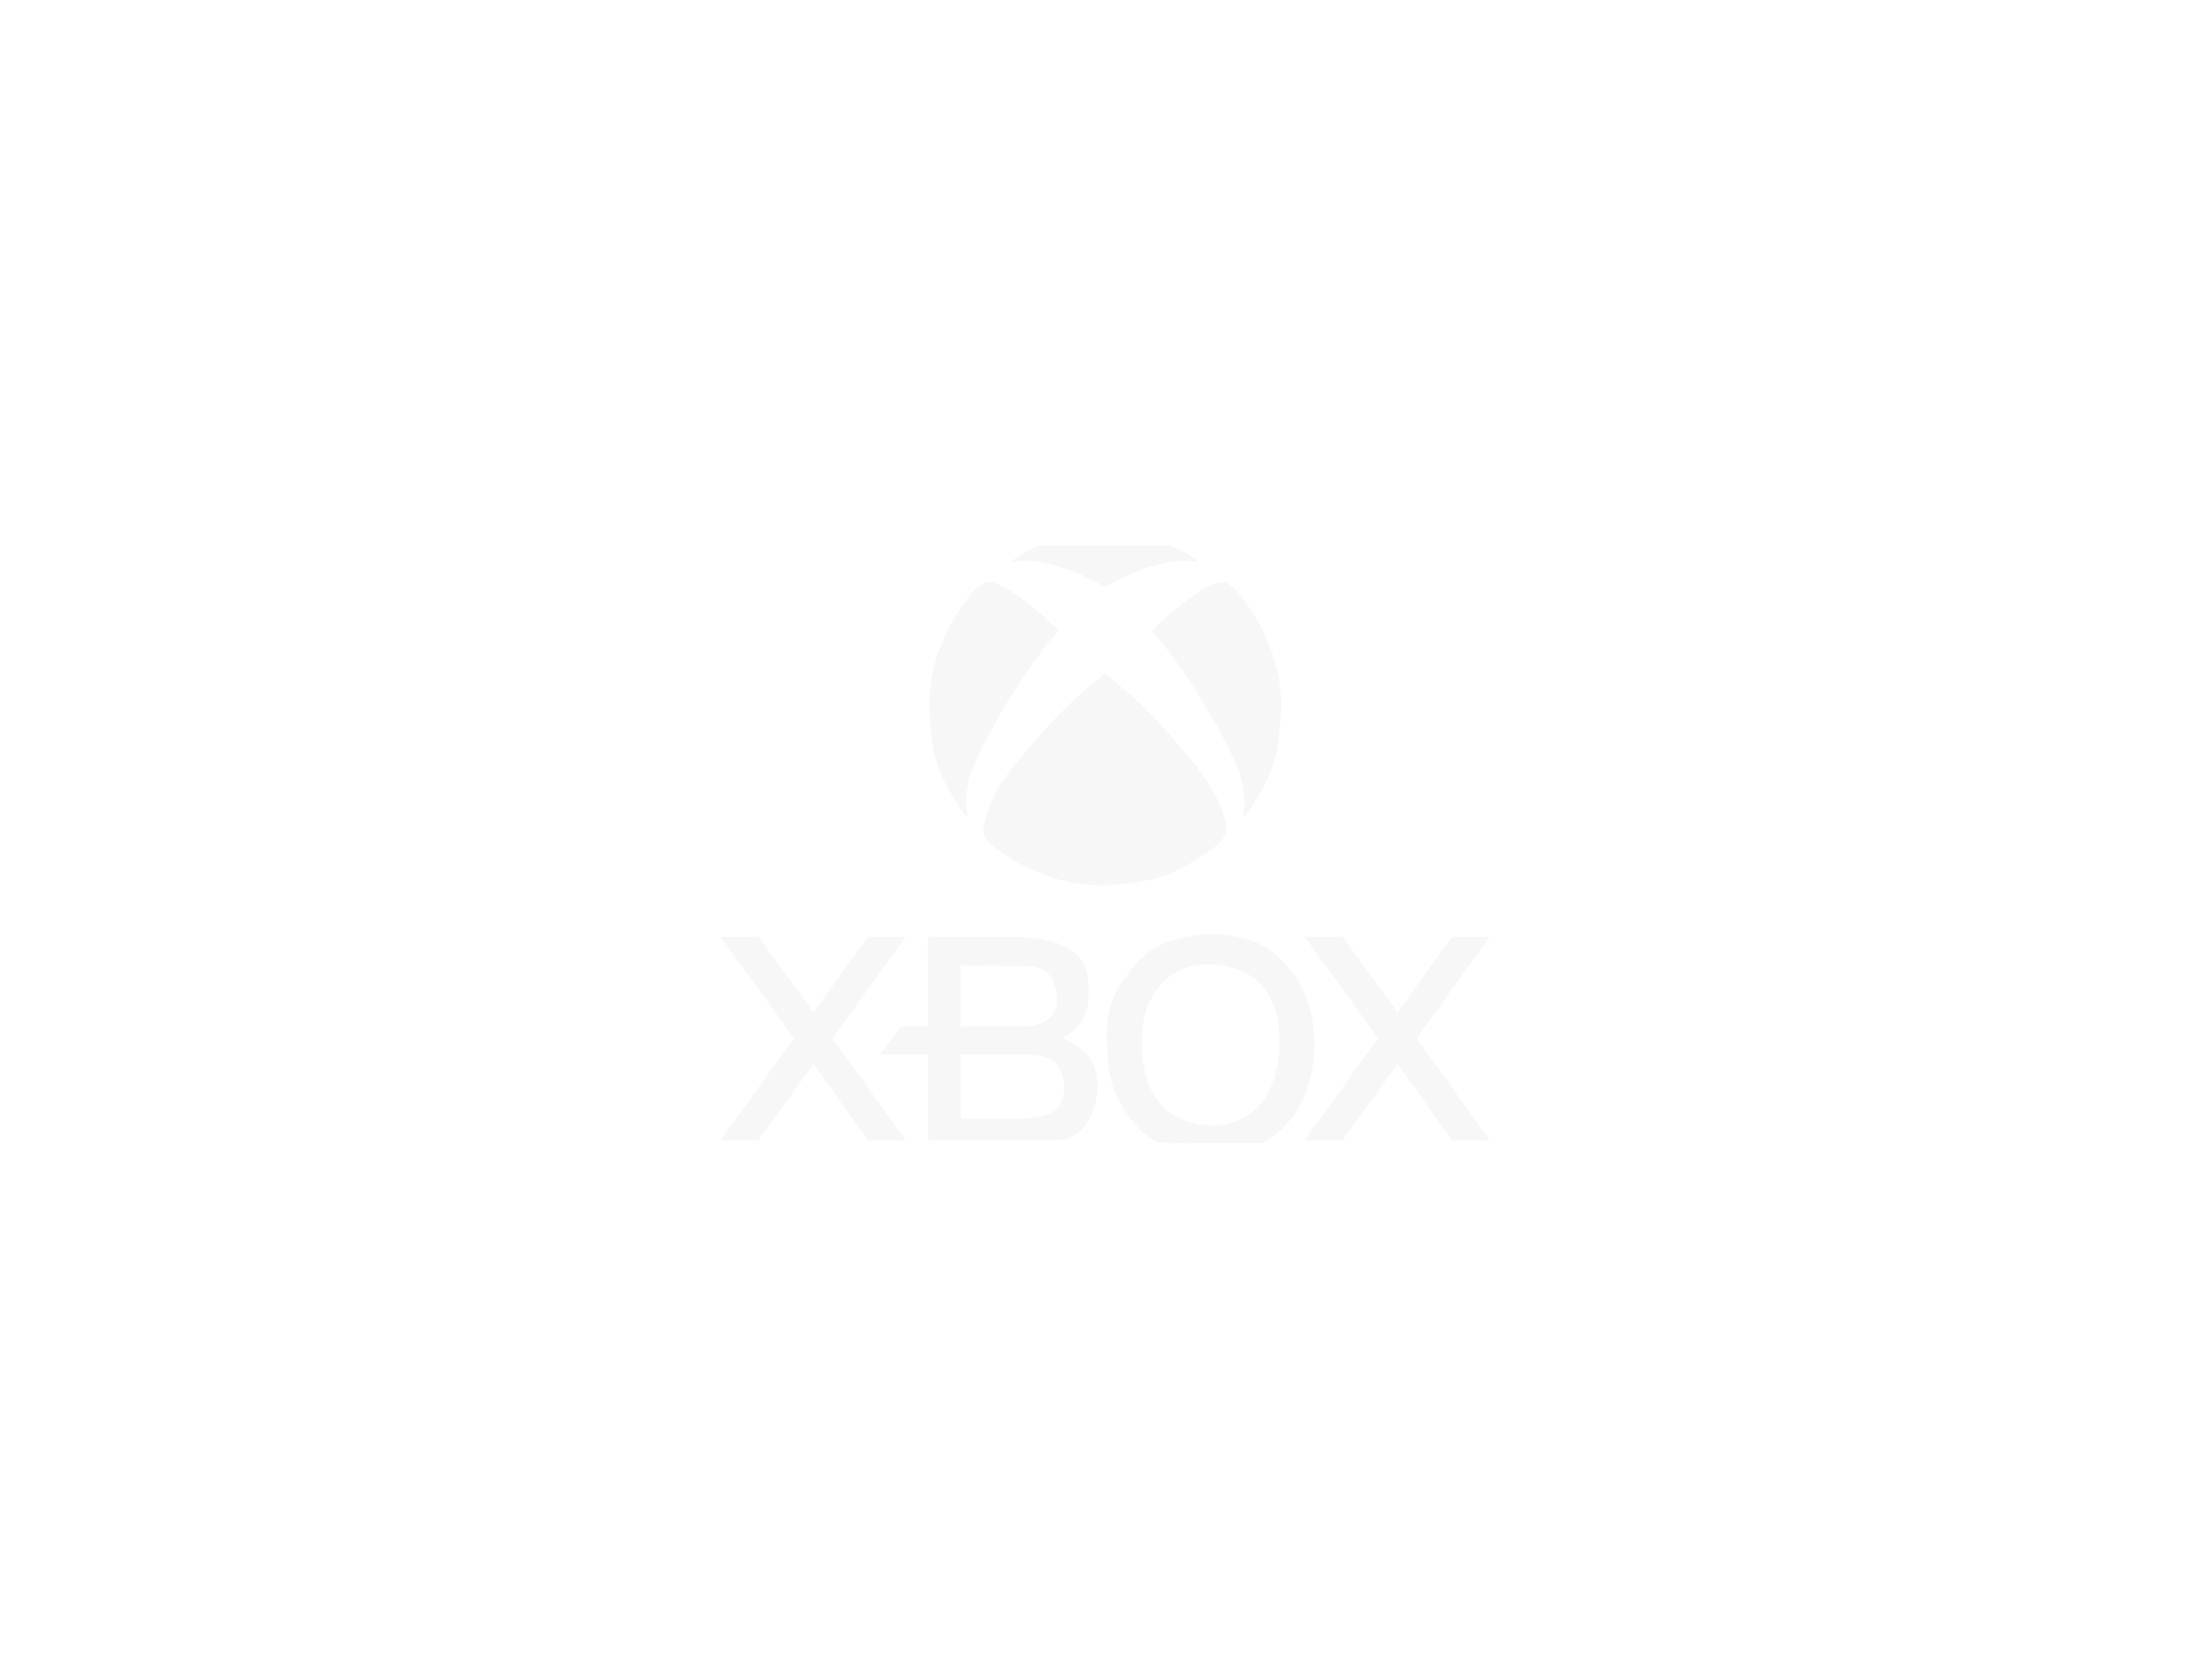 <svg width="1458" height="1104" viewBox="0 0 1458 1104" fill="none" xmlns="http://www.w3.org/2000/svg">
<g id="para c&#195;&#179;digo">
<g id="xbox-x2" filter="url(#filter0_ddi_8_4)">
<path d="M884.754 613H861L908.918 679.295L861 746H884.754L921.205 695.255L957.246 746H981L933.082 679.295L981 613H957.246L921.205 663.131L884.754 613Z" fill="#F7F7F7"/>
<path d="M884.754 613H861L908.918 679.295L861 746H884.754L921.205 695.255L957.246 746H981L933.082 679.295L981 613H957.246L921.205 663.131L884.754 613Z" stroke="#F7F7F7"/>
</g>
<g id="xbox-o" filter="url(#filter1_ddi_8_4)">
<path fill-rule="evenodd" clip-rule="evenodd" d="M798.33 611C774.913 612.651 759.551 617.377 746.349 633.833C734.633 648.438 729.402 660.137 730.054 680.94C730.68 700.917 731.466 713.636 746.349 732.983C752.099 740.457 755.886 742.876 760.01 745.51C761.124 746.221 762.262 746.948 763.47 747.794L832.365 748C840.272 742.812 844.156 739.552 849.898 732.983C858.561 723.071 866.366 703.807 865.987 680.94C864.547 658.709 860.667 648.464 849.279 633.422C835.658 617.301 824.232 612.712 798.33 611ZM752.125 680.94C752.125 651.318 769.452 629.102 798.33 630.131C829.064 631.225 843.916 651.624 843.916 680.94C843.916 711.384 830.096 737.303 798.33 737.303C771.927 736.275 752.125 721.258 752.125 680.94Z" fill="#F7F7F7"/>
<path fill-rule="evenodd" clip-rule="evenodd" d="M798.33 611C774.913 612.651 759.551 617.377 746.349 633.833C734.633 648.438 729.402 660.137 730.054 680.94C730.68 700.917 731.466 713.636 746.349 732.983C752.099 740.457 755.886 742.876 760.01 745.51C761.124 746.221 762.262 746.948 763.47 747.794L832.365 748C840.272 742.812 844.156 739.552 849.898 732.983C858.561 723.071 866.366 703.807 865.987 680.94C864.547 658.709 860.667 648.464 849.279 633.422C835.658 617.301 824.232 612.712 798.33 611ZM752.125 680.94C752.125 651.318 769.452 629.102 798.33 630.131C829.064 631.225 843.916 651.624 843.916 680.94C843.916 711.384 830.096 737.303 798.33 737.303C771.927 736.275 752.125 721.258 752.125 680.94Z" stroke="#F7F7F7"/>
</g>
<g id="xbox-b" filter="url(#filter2_ddi_8_4)">
<path fill-rule="evenodd" clip-rule="evenodd" d="M666.282 613L612.03 613L612.236 671.929H594.152L581 689.526H612.236V746H695.874C712.725 746 721.366 731.295 723 711.829C723 693.823 715.37 686.768 699.573 679.295C713.139 670.28 718.282 664.595 716.835 642.055C715.388 619.515 694.23 613 666.282 613ZM632.786 630.802L675.735 631.211C689.298 631.211 694.336 637.743 696.491 647.171C700.471 664.587 688.682 671.929 675.324 671.929H632.786V630.802ZM675.324 689.526H632.786V732.905H675.324C695.768 730.989 700.995 725.982 702.039 711.829C700.52 694.276 694.046 690.011 675.324 689.526Z" fill="#F7F7F7"/>
<path d="M612.03 613C612.03 613 638.334 613 666.282 613M612.03 613L612.236 671.929H594.152L581 689.526H612.236V746H695.874C712.725 746 721.366 731.295 723 711.829C723 693.823 715.37 686.768 699.573 679.295C713.139 670.28 718.282 664.595 716.835 642.055C715.388 619.515 694.23 613 666.282 613M612.03 613L666.282 613M632.786 630.802L675.735 631.211C689.298 631.211 694.336 637.743 696.491 647.171C700.471 664.587 688.682 671.929 675.324 671.929H632.786V630.802ZM632.786 689.526H675.324C694.046 690.011 700.52 694.276 702.039 711.829C700.995 725.982 695.768 730.989 675.324 732.905H632.786V689.526Z" stroke="#F7F7F7"/>
</g>
<g id="xbox-x1" filter="url(#filter3_ddi_8_4)">
<path d="M499.754 613H476L523.918 679.295L476 746H499.754L536.205 695.255L572.246 746H596L548.082 679.295L596 613H572.246L536.205 663.131L499.754 613Z" fill="#F7F7F7"/>
<path d="M499.754 613H476L523.918 679.295L476 746H499.754L536.205 695.255L572.246 746H596L548.082 679.295L596 613H572.246L536.205 663.131L499.754 613Z" stroke="#F7F7F7"/>
</g>
<g id="xbox-logo" filter="url(#filter4_ddi_8_4)">
<path d="M669.412 499.075C691.396 472.25 704.271 459.126 728.294 439.472C752.802 459.082 765.425 472.785 787.177 499.075C798.006 512.712 806.735 529.082 807.971 540.18C808.817 547.785 799.609 554.304 785.735 562.788C767.042 573.431 754.3 576.554 728.294 577.997C707.13 578.119 692.059 573.887 671.265 563.405C658.615 555.138 647.108 549.635 648.824 540.18C651.463 525.632 658.295 512.64 669.412 499.075Z" fill="#F7F7F7"/>
<path d="M650.059 379.252C658.585 377.687 679.085 392.766 697 410.698C671.281 439.678 640.698 494.759 638.118 509.146C635.537 523.533 635.879 522.536 637.088 532.576C633.382 527.849 630.575 523.944 624.941 513.667C617.371 499.858 614.357 489.433 613 462.08C613 443.582 616.166 429.288 624.941 410.903C627.786 404.943 641.533 380.817 650.059 379.252Z" fill="#F7F7F7"/>
<path d="M806.941 379.364C798.415 377.799 777.915 392.878 760 410.81C785.719 439.79 816.302 494.871 818.882 509.258C821.463 523.644 821.121 522.647 819.912 532.688C823.618 527.961 826.425 524.055 832.059 513.779C839.629 499.97 842.643 489.544 844 462.192C844 443.694 840.834 429.4 832.059 411.015C829.214 405.055 815.467 380.929 806.941 379.364Z" fill="#F7F7F7"/>
<path d="M667.765 364.865C672.918 360.841 676.921 358.694 685.471 355H771.118C778.711 358.208 782.608 360.351 788.824 364.865C782.089 363.64 778.203 363.854 771.118 364.865C754.297 368.345 744.928 372.173 728.294 381.308C712.991 372.947 704.155 368.608 685.471 364.865C678.792 363.64 674.892 363.757 667.765 364.865Z" fill="#F7F7F7"/>
<path d="M669.412 499.075C691.396 472.25 704.271 459.126 728.294 439.472C752.802 459.082 765.425 472.785 787.177 499.075C798.006 512.712 806.735 529.082 807.971 540.18C808.817 547.785 799.609 554.304 785.735 562.788C767.042 573.431 754.3 576.554 728.294 577.997C707.13 578.119 692.059 573.887 671.265 563.405C658.615 555.138 647.108 549.635 648.824 540.18C651.463 525.632 658.295 512.64 669.412 499.075Z" stroke="#F7F7F7"/>
<path d="M650.059 379.252C658.585 377.687 679.085 392.766 697 410.698C671.281 439.678 640.698 494.759 638.118 509.146C635.537 523.533 635.879 522.536 637.088 532.576C633.382 527.849 630.575 523.944 624.941 513.667C617.371 499.858 614.357 489.433 613 462.08C613 443.582 616.166 429.288 624.941 410.903C627.786 404.943 641.533 380.817 650.059 379.252Z" stroke="#F7F7F7"/>
<path d="M806.941 379.364C798.415 377.799 777.915 392.878 760 410.81C785.719 439.79 816.302 494.871 818.882 509.258C821.463 523.644 821.121 522.647 819.912 532.688C823.618 527.961 826.425 524.055 832.059 513.779C839.629 499.97 842.643 489.544 844 462.192C844 443.694 840.834 429.4 832.059 411.015C829.214 405.055 815.467 380.929 806.941 379.364Z" stroke="#F7F7F7"/>
<path d="M667.765 364.865C672.918 360.841 676.921 358.694 685.471 355H771.118C778.711 358.208 782.608 360.351 788.824 364.865C782.089 363.64 778.203 363.854 771.118 364.865C754.297 368.345 744.928 372.173 728.294 381.308C712.991 372.947 704.155 368.608 685.471 364.865C678.792 363.64 674.892 363.757 667.765 364.865Z" stroke="#F7F7F7"/>
</g>
</g>
<defs>
<filter id="filter0_ddi_8_4" x="856.022" y="609.5" width="129.957" height="145" filterUnits="userSpaceOnUse" color-interpolation-filters="sRGB">
<feFlood flood-opacity="0" result="BackgroundImageFix"/>
<feColorMatrix in="SourceAlpha" type="matrix" values="0 0 0 0 0 0 0 0 0 0 0 0 0 0 0 0 0 0 127 0" result="hardAlpha"/>
<feOffset dy="4"/>
<feGaussianBlur stdDeviation="2"/>
<feComposite in2="hardAlpha" operator="out"/>
<feColorMatrix type="matrix" values="0 0 0 0 0 0 0 0 0 0 0 0 0 0 0 0 0 0 0.25 0"/>
<feBlend mode="normal" in2="BackgroundImageFix" result="effect1_dropShadow_8_4"/>
<feColorMatrix in="SourceAlpha" type="matrix" values="0 0 0 0 0 0 0 0 0 0 0 0 0 0 0 0 0 0 127 0" result="hardAlpha"/>
<feOffset dy="4"/>
<feGaussianBlur stdDeviation="2"/>
<feComposite in2="hardAlpha" operator="out"/>
<feColorMatrix type="matrix" values="0 0 0 0 0 0 0 0 0 0 0 0 0 0 0 0 0 0 0.25 0"/>
<feBlend mode="normal" in2="effect1_dropShadow_8_4" result="effect2_dropShadow_8_4"/>
<feBlend mode="normal" in="SourceGraphic" in2="effect2_dropShadow_8_4" result="shape"/>
<feColorMatrix in="SourceAlpha" type="matrix" values="0 0 0 0 0 0 0 0 0 0 0 0 0 0 0 0 0 0 127 0" result="hardAlpha"/>
<feOffset dy="-3"/>
<feGaussianBlur stdDeviation="3.5"/>
<feComposite in2="hardAlpha" operator="arithmetic" k2="-1" k3="1"/>
<feColorMatrix type="matrix" values="0 0 0 0 0.729 0 0 0 0 0.729 0 0 0 0 0.729 0 0 0 0.7 0"/>
<feBlend mode="normal" in2="shape" result="effect3_innerShadow_8_4"/>
</filter>
<filter id="filter1_ddi_8_4" x="725.5" y="607.499" width="145" height="149.002" filterUnits="userSpaceOnUse" color-interpolation-filters="sRGB">
<feFlood flood-opacity="0" result="BackgroundImageFix"/>
<feColorMatrix in="SourceAlpha" type="matrix" values="0 0 0 0 0 0 0 0 0 0 0 0 0 0 0 0 0 0 127 0" result="hardAlpha"/>
<feOffset dy="4"/>
<feGaussianBlur stdDeviation="2"/>
<feComposite in2="hardAlpha" operator="out"/>
<feColorMatrix type="matrix" values="0 0 0 0 0 0 0 0 0 0 0 0 0 0 0 0 0 0 0.25 0"/>
<feBlend mode="normal" in2="BackgroundImageFix" result="effect1_dropShadow_8_4"/>
<feColorMatrix in="SourceAlpha" type="matrix" values="0 0 0 0 0 0 0 0 0 0 0 0 0 0 0 0 0 0 127 0" result="hardAlpha"/>
<feOffset dy="4"/>
<feGaussianBlur stdDeviation="2"/>
<feComposite in2="hardAlpha" operator="out"/>
<feColorMatrix type="matrix" values="0 0 0 0 0 0 0 0 0 0 0 0 0 0 0 0 0 0 0.25 0"/>
<feBlend mode="normal" in2="effect1_dropShadow_8_4" result="effect2_dropShadow_8_4"/>
<feBlend mode="normal" in="SourceGraphic" in2="effect2_dropShadow_8_4" result="shape"/>
<feColorMatrix in="SourceAlpha" type="matrix" values="0 0 0 0 0 0 0 0 0 0 0 0 0 0 0 0 0 0 127 0" result="hardAlpha"/>
<feOffset dy="-3"/>
<feGaussianBlur stdDeviation="3.5"/>
<feComposite in2="hardAlpha" operator="arithmetic" k2="-1" k3="1"/>
<feColorMatrix type="matrix" values="0 0 0 0 0.729 0 0 0 0 0.729 0 0 0 0 0.729 0 0 0 0.7 0"/>
<feBlend mode="normal" in2="shape" result="effect3_innerShadow_8_4"/>
</filter>
<filter id="filter2_ddi_8_4" x="576.002" y="609.5" width="151.498" height="145" filterUnits="userSpaceOnUse" color-interpolation-filters="sRGB">
<feFlood flood-opacity="0" result="BackgroundImageFix"/>
<feColorMatrix in="SourceAlpha" type="matrix" values="0 0 0 0 0 0 0 0 0 0 0 0 0 0 0 0 0 0 127 0" result="hardAlpha"/>
<feOffset dy="4"/>
<feGaussianBlur stdDeviation="2"/>
<feComposite in2="hardAlpha" operator="out"/>
<feColorMatrix type="matrix" values="0 0 0 0 0 0 0 0 0 0 0 0 0 0 0 0 0 0 0.25 0"/>
<feBlend mode="normal" in2="BackgroundImageFix" result="effect1_dropShadow_8_4"/>
<feColorMatrix in="SourceAlpha" type="matrix" values="0 0 0 0 0 0 0 0 0 0 0 0 0 0 0 0 0 0 127 0" result="hardAlpha"/>
<feOffset dy="4"/>
<feGaussianBlur stdDeviation="2"/>
<feComposite in2="hardAlpha" operator="out"/>
<feColorMatrix type="matrix" values="0 0 0 0 0 0 0 0 0 0 0 0 0 0 0 0 0 0 0.25 0"/>
<feBlend mode="normal" in2="effect1_dropShadow_8_4" result="effect2_dropShadow_8_4"/>
<feBlend mode="normal" in="SourceGraphic" in2="effect2_dropShadow_8_4" result="shape"/>
<feColorMatrix in="SourceAlpha" type="matrix" values="0 0 0 0 0 0 0 0 0 0 0 0 0 0 0 0 0 0 127 0" result="hardAlpha"/>
<feOffset dy="-3"/>
<feGaussianBlur stdDeviation="3.5"/>
<feComposite in2="hardAlpha" operator="arithmetic" k2="-1" k3="1"/>
<feColorMatrix type="matrix" values="0 0 0 0 0.729 0 0 0 0 0.729 0 0 0 0 0.729 0 0 0 0.7 0"/>
<feBlend mode="normal" in2="shape" result="effect3_innerShadow_8_4"/>
</filter>
<filter id="filter3_ddi_8_4" x="471.022" y="609.5" width="129.957" height="145" filterUnits="userSpaceOnUse" color-interpolation-filters="sRGB">
<feFlood flood-opacity="0" result="BackgroundImageFix"/>
<feColorMatrix in="SourceAlpha" type="matrix" values="0 0 0 0 0 0 0 0 0 0 0 0 0 0 0 0 0 0 127 0" result="hardAlpha"/>
<feOffset dy="4"/>
<feGaussianBlur stdDeviation="2"/>
<feComposite in2="hardAlpha" operator="out"/>
<feColorMatrix type="matrix" values="0 0 0 0 0 0 0 0 0 0 0 0 0 0 0 0 0 0 0.25 0"/>
<feBlend mode="normal" in2="BackgroundImageFix" result="effect1_dropShadow_8_4"/>
<feColorMatrix in="SourceAlpha" type="matrix" values="0 0 0 0 0 0 0 0 0 0 0 0 0 0 0 0 0 0 127 0" result="hardAlpha"/>
<feOffset dy="4"/>
<feGaussianBlur stdDeviation="2"/>
<feComposite in2="hardAlpha" operator="out"/>
<feColorMatrix type="matrix" values="0 0 0 0 0 0 0 0 0 0 0 0 0 0 0 0 0 0 0.25 0"/>
<feBlend mode="normal" in2="effect1_dropShadow_8_4" result="effect2_dropShadow_8_4"/>
<feBlend mode="normal" in="SourceGraphic" in2="effect2_dropShadow_8_4" result="shape"/>
<feColorMatrix in="SourceAlpha" type="matrix" values="0 0 0 0 0 0 0 0 0 0 0 0 0 0 0 0 0 0 127 0" result="hardAlpha"/>
<feOffset dy="-3"/>
<feGaussianBlur stdDeviation="3.5"/>
<feComposite in2="hardAlpha" operator="arithmetic" k2="-1" k3="1"/>
<feColorMatrix type="matrix" values="0 0 0 0 0.729 0 0 0 0 0.729 0 0 0 0 0.729 0 0 0 0.7 0"/>
<feBlend mode="normal" in2="shape" result="effect3_innerShadow_8_4"/>
</filter>
<filter id="filter4_ddi_8_4" x="608.5" y="351.5" width="240" height="235" filterUnits="userSpaceOnUse" color-interpolation-filters="sRGB">
<feFlood flood-opacity="0" result="BackgroundImageFix"/>
<feColorMatrix in="SourceAlpha" type="matrix" values="0 0 0 0 0 0 0 0 0 0 0 0 0 0 0 0 0 0 127 0" result="hardAlpha"/>
<feOffset dy="4"/>
<feGaussianBlur stdDeviation="2"/>
<feComposite in2="hardAlpha" operator="out"/>
<feColorMatrix type="matrix" values="0 0 0 0 0 0 0 0 0 0 0 0 0 0 0 0 0 0 0.25 0"/>
<feBlend mode="normal" in2="BackgroundImageFix" result="effect1_dropShadow_8_4"/>
<feColorMatrix in="SourceAlpha" type="matrix" values="0 0 0 0 0 0 0 0 0 0 0 0 0 0 0 0 0 0 127 0" result="hardAlpha"/>
<feOffset dy="4"/>
<feGaussianBlur stdDeviation="2"/>
<feComposite in2="hardAlpha" operator="out"/>
<feColorMatrix type="matrix" values="0 0 0 0 0 0 0 0 0 0 0 0 0 0 0 0 0 0 0.25 0"/>
<feBlend mode="normal" in2="effect1_dropShadow_8_4" result="effect2_dropShadow_8_4"/>
<feBlend mode="normal" in="SourceGraphic" in2="effect2_dropShadow_8_4" result="shape"/>
<feColorMatrix in="SourceAlpha" type="matrix" values="0 0 0 0 0 0 0 0 0 0 0 0 0 0 0 0 0 0 127 0" result="hardAlpha"/>
<feOffset dy="-3"/>
<feGaussianBlur stdDeviation="3.5"/>
<feComposite in2="hardAlpha" operator="arithmetic" k2="-1" k3="1"/>
<feColorMatrix type="matrix" values="0 0 0 0 0.729 0 0 0 0 0.729 0 0 0 0 0.729 0 0 0 0.7 0"/>
<feBlend mode="normal" in2="shape" result="effect3_innerShadow_8_4"/>
</filter>
</defs>
</svg>
